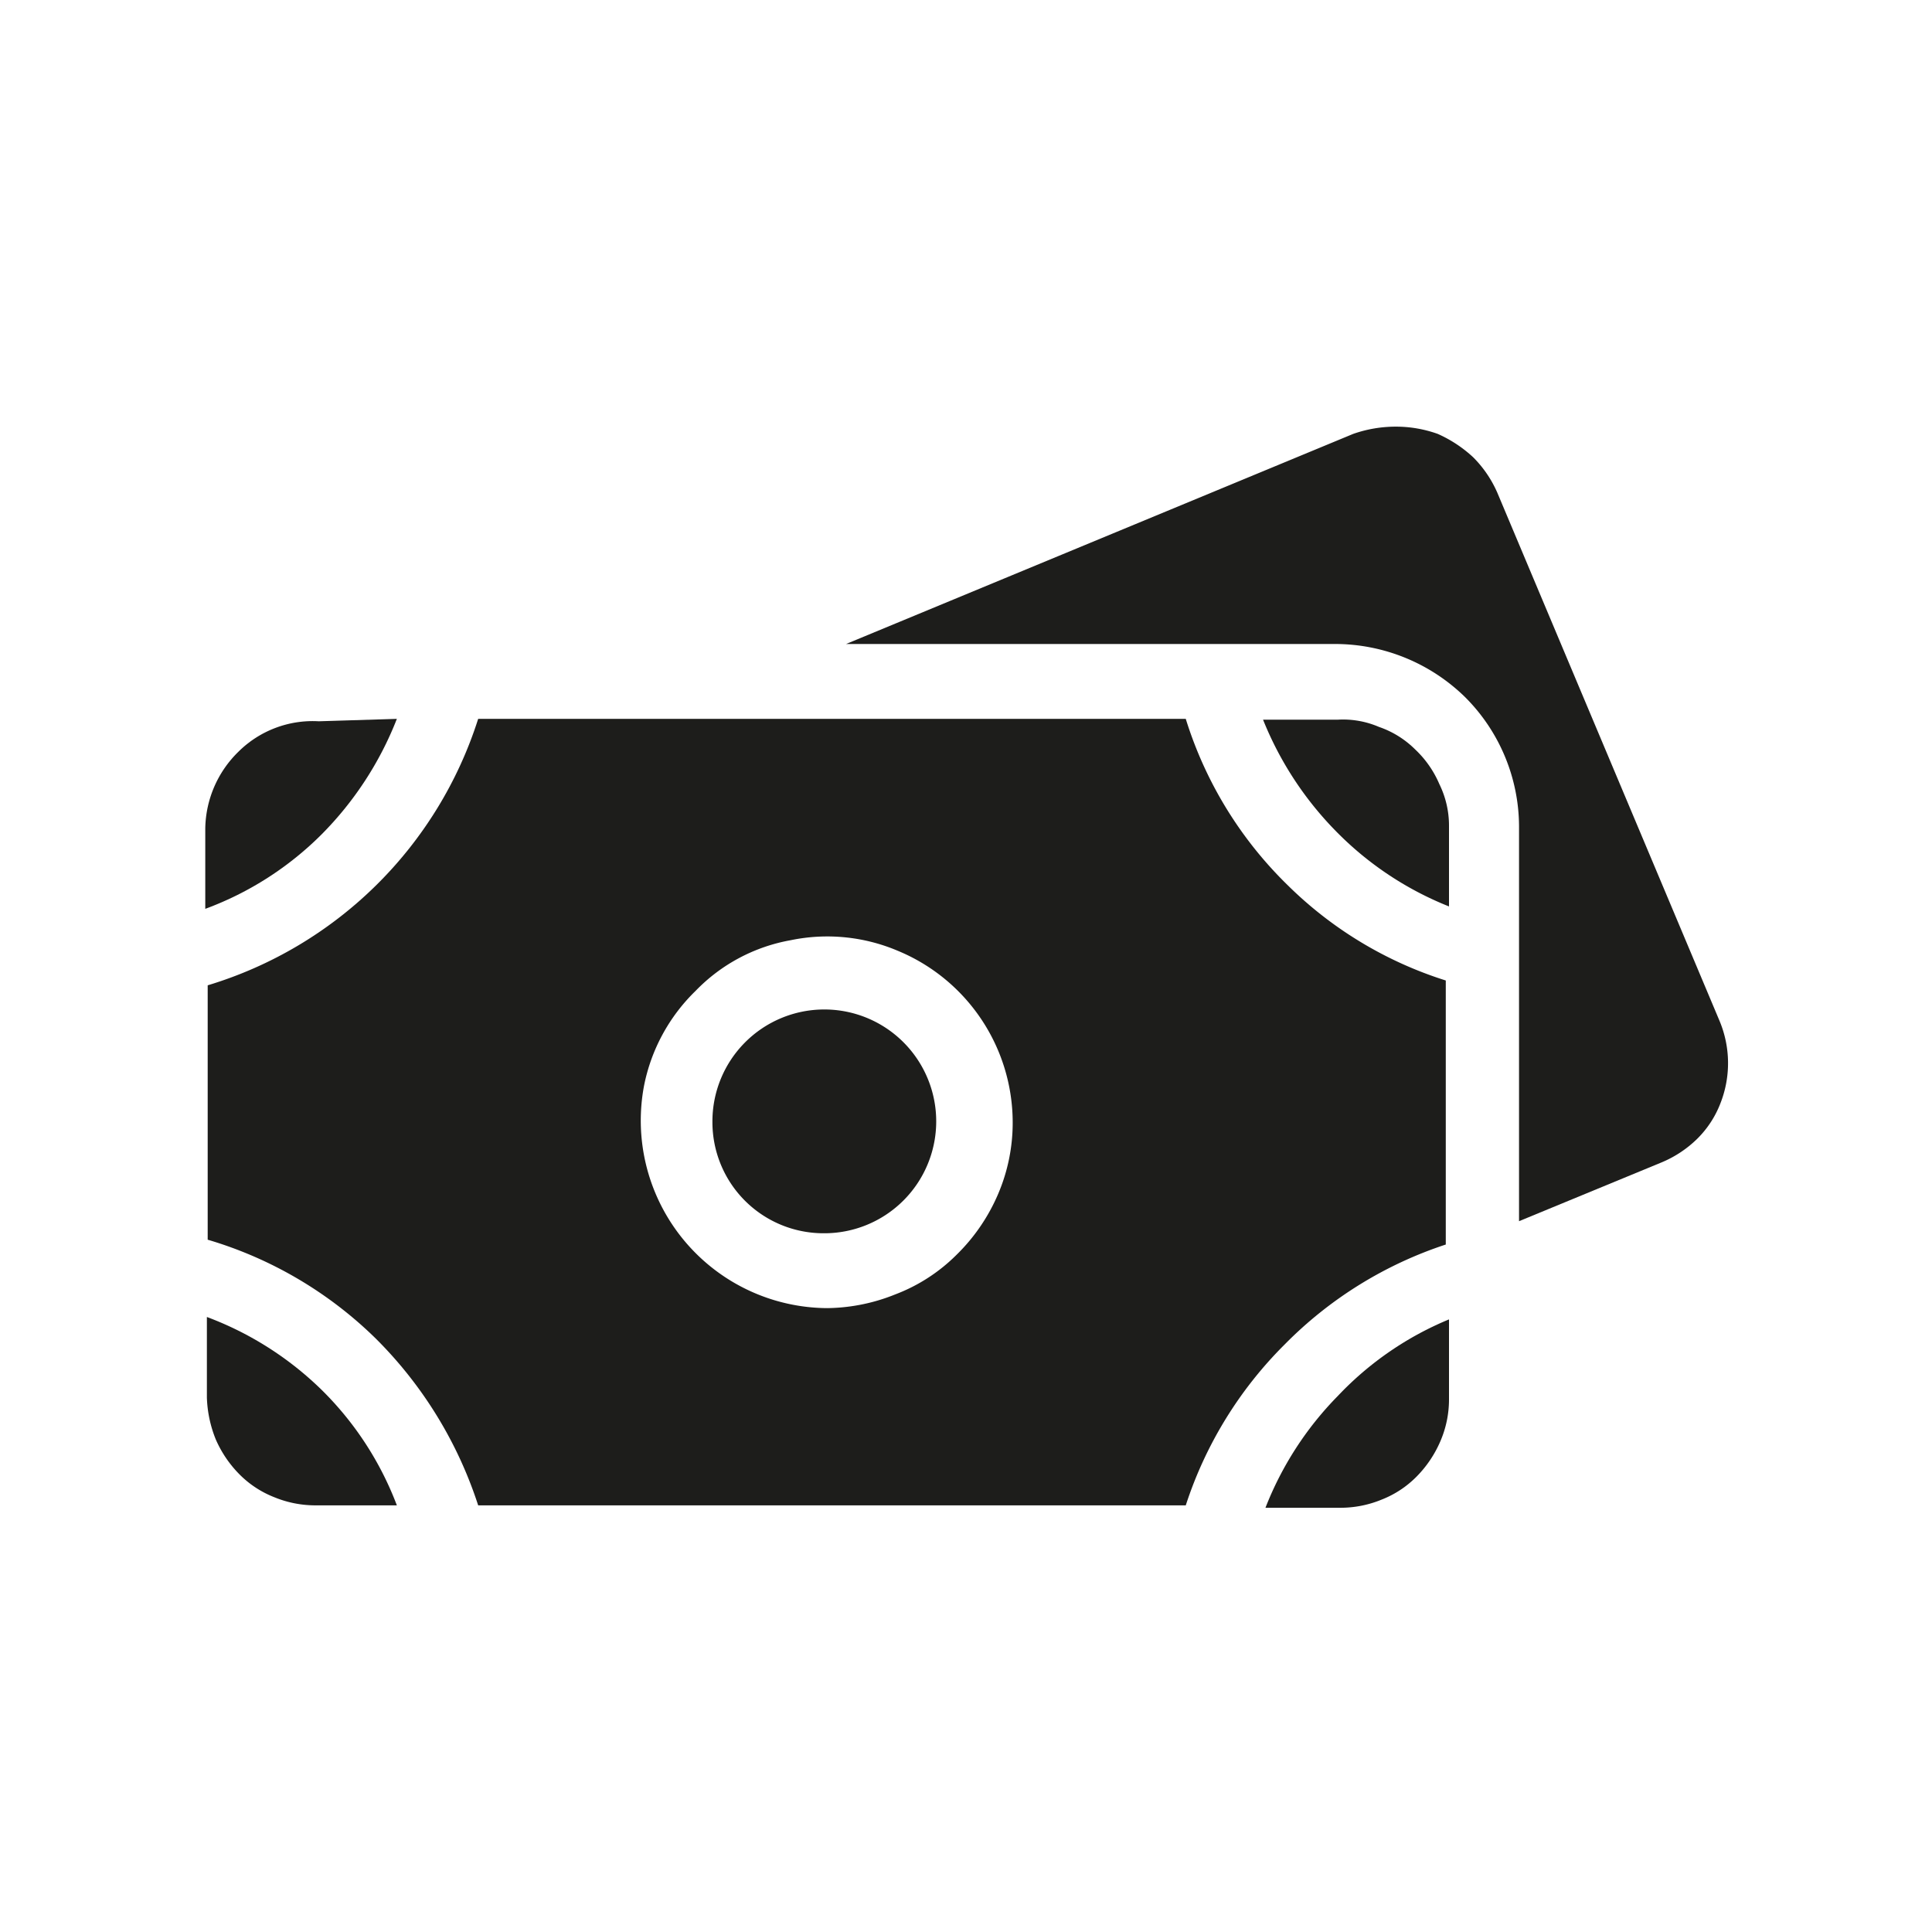 <svg xmlns="http://www.w3.org/2000/svg" viewBox="0 0 24 24"><defs><style>.cls-1{fill:none;}.cls-2{fill:#1d1d1b;}</style></defs><g id="Слой_2" data-name="Слой 2"><g id="Fill"><g id="Cash_Fill" data-name="Cash/Fill"><rect class="cls-1" width="24" height="24"/><path class="cls-2" d="M4.93,8.93A4.21,4.21,0,0,1,4,10.36a4,4,0,0,1-1.45.93v-1a1.36,1.36,0,0,1,.41-.95,1.31,1.31,0,0,1,1-.38Z"/><path class="cls-2" d="M4.93,18.7h-1a1.34,1.34,0,0,1-.52-.1,1.25,1.25,0,0,1-.44-.29,1.42,1.42,0,0,1-.29-.43,1.51,1.51,0,0,1-.11-.52v-1A4.08,4.08,0,0,1,4,17.27,4,4,0,0,1,4.93,18.7Z"/><path class="cls-2" d="M18,16.39v1a1.31,1.31,0,0,1-.11.52,1.42,1.42,0,0,1-.29.43,1.25,1.25,0,0,1-.44.29,1.34,1.34,0,0,1-.52.1h-.92a4.11,4.11,0,0,1,.9-1.39A4,4,0,0,1,18,16.39Z"/><path class="cls-2" d="M18,10.26v1a4.07,4.07,0,0,1-1.39-.92,4.21,4.21,0,0,1-.92-1.4h.93a1.13,1.13,0,0,1,.51.09,1.18,1.18,0,0,1,.45.28,1.28,1.28,0,0,1,.3.43A1.17,1.17,0,0,1,18,10.26Z"/><path class="cls-2" d="M21.37,13.71a1.25,1.25,0,0,1-.29.44,1.4,1.4,0,0,1-.44.29l-1.77.73V10.26a2.28,2.28,0,0,0-.67-1.6A2.31,2.31,0,0,0,16.59,8H10.51l6.3-2.61a1.6,1.6,0,0,1,.53-.09,1.54,1.54,0,0,1,.52.09,1.6,1.6,0,0,1,.44.29,1.43,1.43,0,0,1,.3.44l2.76,6.56A1.36,1.36,0,0,1,21.37,13.71Z"/><path class="cls-2" d="M14.73,8.93H5.94a5.06,5.06,0,0,1-3.36,3.31V15.4a5,5,0,0,1,2.09,1.23A5.17,5.17,0,0,1,5.94,18.7h8.79a5,5,0,0,1,1.23-2,5,5,0,0,1,2-1.24V12.18A4.88,4.88,0,0,1,16,11,4.93,4.93,0,0,1,14.73,8.93Zm-4.45,7.32A2.33,2.33,0,0,1,8,13.49a2.25,2.25,0,0,1,.64-1.18,2.17,2.17,0,0,1,1.18-.63,2.24,2.24,0,0,1,1.33.13,2.31,2.31,0,0,1,1.43,2.13,2.25,2.25,0,0,1-.18.89,2.34,2.34,0,0,1-.52.76,2.16,2.16,0,0,1-.76.49,2.32,2.32,0,0,1-.9.17Z"/><path class="cls-2" d="M10.23,15.32a1.39,1.39,0,1,0-1.38-1.38A1.38,1.38,0,0,0,10.23,15.32Z"/></g></g></g></svg>